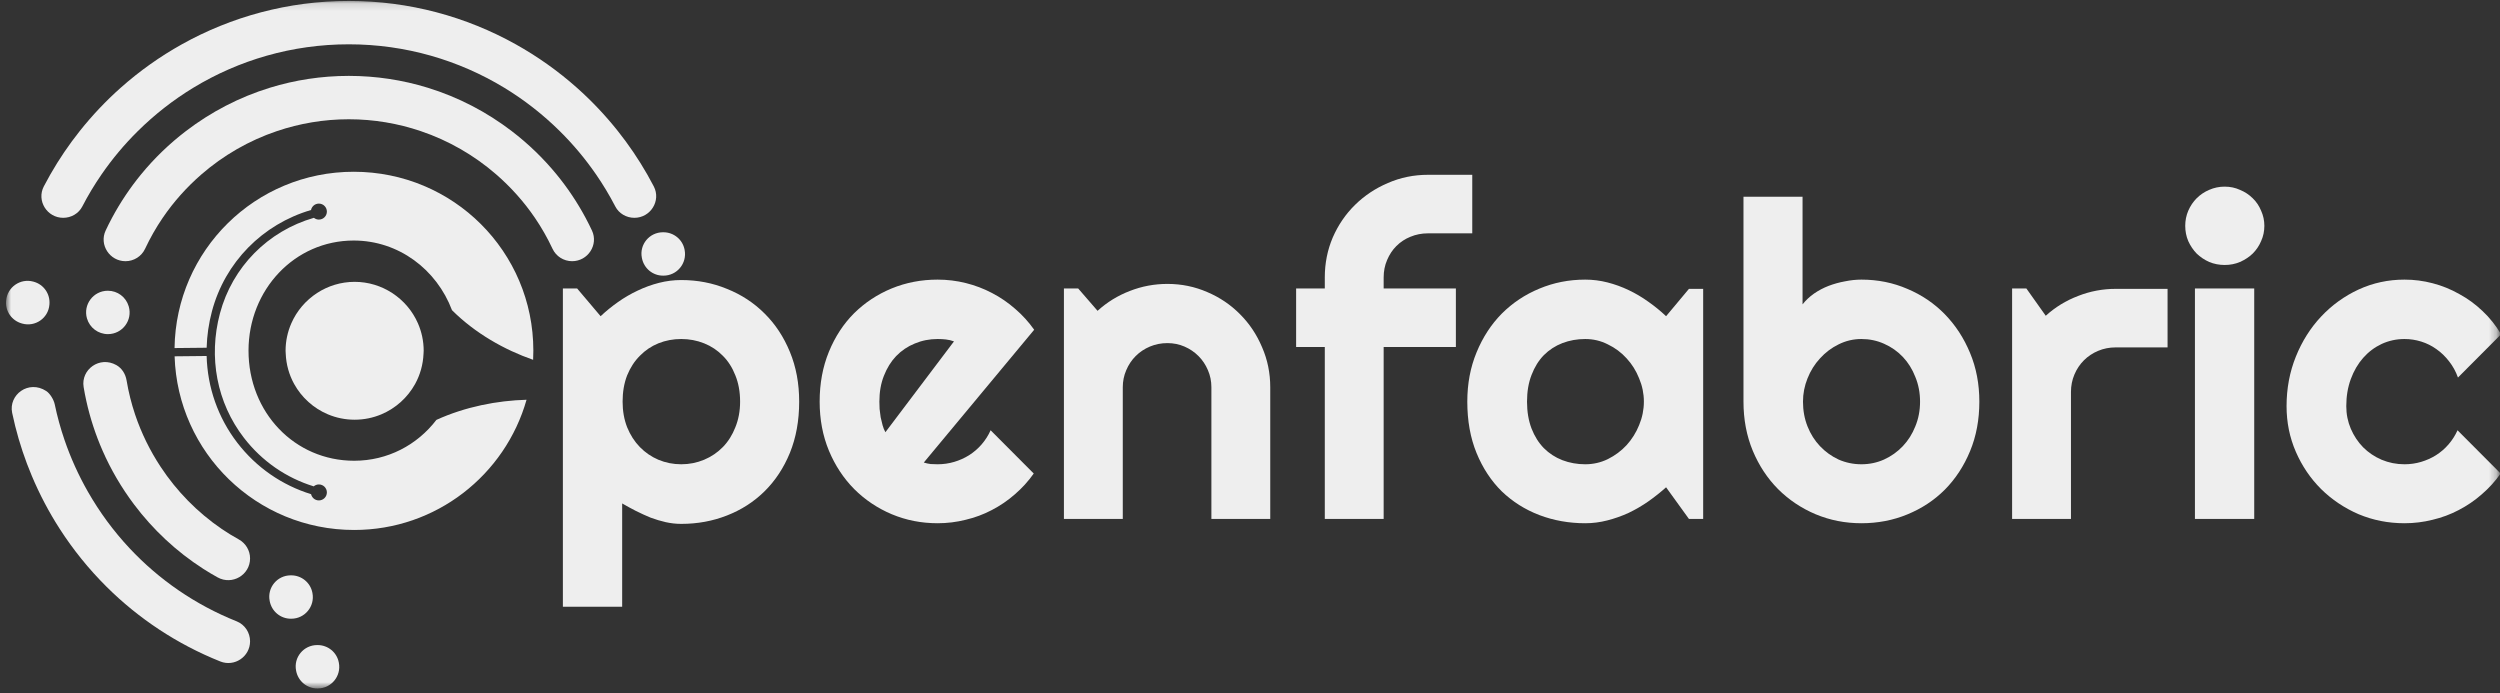 <svg width="339" height="94" viewBox="0 0 339 94" fill="none" xmlns="http://www.w3.org/2000/svg">
<rect x="0" y="0" width="339" height="94" fill="#333333" stroke="none"/>
<mask id="mask0_0_434" style="mask-type:alpha" maskUnits="userSpaceOnUse" x="0" y="0" width="339" height="94">
<path d="M0.814 0.127H338.757V93.352H0.814V0.127Z" fill="white"/>
</mask>
<g mask="url(#mask0_0_434)">
<path d="M84.366 82.274H76.327V39.112H78.256L81.443 42.877C82.164 42.196 82.953 41.554 83.811 40.95C84.668 40.347 85.555 39.832 86.471 39.404C87.407 38.956 88.372 38.606 89.366 38.353C90.359 38.1 91.363 37.974 92.377 37.974C94.579 37.974 96.645 38.373 98.575 39.17C100.523 39.949 102.219 41.057 103.661 42.497C105.123 43.937 106.273 45.678 107.111 47.721C107.949 49.744 108.368 51.991 108.368 54.462C108.368 57.03 107.949 59.346 107.111 61.408C106.273 63.451 105.123 65.192 103.661 66.632C102.219 68.052 100.523 69.141 98.575 69.9C96.645 70.659 94.579 71.038 92.377 71.038C91.675 71.038 90.974 70.96 90.272 70.805C89.59 70.649 88.908 70.445 88.225 70.192C87.563 69.919 86.9 69.618 86.237 69.287C85.594 68.957 84.971 68.616 84.366 68.266V82.274ZM100.358 54.462C100.358 53.139 100.143 51.953 99.715 50.902C99.305 49.851 98.74 48.966 98.019 48.246C97.298 47.507 96.45 46.943 95.476 46.554C94.501 46.164 93.468 45.97 92.377 45.97C91.285 45.97 90.252 46.164 89.278 46.554C88.323 46.943 87.485 47.507 86.764 48.246C86.043 48.966 85.468 49.851 85.039 50.902C84.63 51.953 84.425 53.139 84.425 54.462C84.425 55.727 84.63 56.884 85.039 57.935C85.468 58.986 86.043 59.881 86.764 60.62C87.485 61.359 88.323 61.933 89.278 62.342C90.252 62.75 91.285 62.955 92.377 62.955C93.468 62.955 94.501 62.75 95.476 62.342C96.45 61.933 97.298 61.359 98.019 60.62C98.74 59.881 99.305 58.986 99.715 57.935C100.143 56.884 100.358 55.727 100.358 54.462Z" fill="#EEEEEE"/>
<path d="M125.266 62.721C125.578 62.818 125.889 62.886 126.201 62.925C126.513 62.945 126.825 62.955 127.137 62.955C127.916 62.955 128.667 62.847 129.388 62.633C130.109 62.419 130.781 62.118 131.405 61.729C132.048 61.32 132.613 60.834 133.101 60.27C133.607 59.686 134.017 59.044 134.328 58.344L140.175 64.209C139.435 65.26 138.577 66.204 137.603 67.04C136.648 67.877 135.605 68.587 134.475 69.171C133.364 69.754 132.185 70.192 130.937 70.484C129.709 70.795 128.443 70.951 127.137 70.951C124.934 70.951 122.859 70.542 120.91 69.725C118.98 68.908 117.285 67.77 115.823 66.311C114.381 64.851 113.241 63.12 112.402 61.116C111.564 59.093 111.145 56.875 111.145 54.462C111.145 51.991 111.564 49.735 112.402 47.692C113.241 45.649 114.381 43.908 115.823 42.468C117.285 41.028 118.98 39.91 120.91 39.112C122.859 38.314 124.934 37.916 127.137 37.916C128.443 37.916 129.719 38.071 130.967 38.382C132.214 38.694 133.393 39.141 134.504 39.725C135.634 40.309 136.687 41.028 137.661 41.884C138.636 42.721 139.493 43.664 140.234 44.715L125.266 62.721ZM129.359 46.291C128.988 46.155 128.618 46.067 128.248 46.028C127.897 45.989 127.527 45.97 127.137 45.97C126.045 45.97 125.012 46.174 124.038 46.583C123.083 46.972 122.245 47.536 121.524 48.276C120.822 49.015 120.267 49.91 119.857 50.96C119.448 51.991 119.243 53.159 119.243 54.462C119.243 54.754 119.253 55.085 119.273 55.455C119.312 55.824 119.36 56.203 119.419 56.593C119.497 56.962 119.584 57.322 119.682 57.672C119.779 58.023 119.906 58.334 120.062 58.606L129.359 46.291Z" fill="#EEEEEE"/>
<path d="M152.249 70.367H144.268V39.112H146.198L148.829 42.147C150.115 40.98 151.567 40.085 153.185 39.462C154.822 38.82 156.527 38.499 158.301 38.499C160.211 38.499 162.014 38.869 163.709 39.608C165.405 40.328 166.886 41.33 168.153 42.614C169.42 43.879 170.414 45.367 171.135 47.079C171.876 48.772 172.246 50.581 172.246 52.507V70.367H164.265V52.507C164.265 51.69 164.109 50.921 163.797 50.202C163.485 49.462 163.056 48.82 162.511 48.276C161.965 47.731 161.332 47.303 160.61 46.991C159.889 46.68 159.12 46.525 158.301 46.525C157.463 46.525 156.674 46.68 155.933 46.991C155.192 47.303 154.549 47.731 154.003 48.276C153.458 48.82 153.029 49.462 152.717 50.202C152.405 50.921 152.249 51.69 152.249 52.507V70.367Z" fill="#EEEEEE"/>
<path d="M187.623 70.367H179.642V47.05H175.754V39.112H179.642V37.624C179.642 35.698 180.003 33.888 180.724 32.196C181.465 30.503 182.468 29.034 183.735 27.789C185.021 26.524 186.512 25.532 188.208 24.812C189.904 24.073 191.716 23.703 193.646 23.703H199.639V31.641H193.646C192.788 31.641 191.989 31.797 191.248 32.108C190.527 32.4 189.894 32.818 189.348 33.363C188.822 33.888 188.403 34.52 188.091 35.26C187.779 35.98 187.623 36.768 187.623 37.624V39.112H197.417V47.05H187.623V70.367Z" fill="#EEEEEE"/>
<path d="M230.949 70.367H229.02L225.921 66.077C225.161 66.758 224.352 67.4 223.494 68.003C222.656 68.587 221.769 69.102 220.834 69.55C219.898 69.978 218.934 70.318 217.94 70.571C216.965 70.824 215.971 70.951 214.958 70.951C212.755 70.951 210.68 70.581 208.731 69.842C206.801 69.102 205.106 68.032 203.644 66.632C202.202 65.211 201.062 63.48 200.223 61.437C199.385 59.394 198.966 57.069 198.966 54.462C198.966 52.03 199.385 49.803 200.223 47.779C201.062 45.736 202.202 43.986 203.644 42.526C205.106 41.067 206.801 39.939 208.731 39.141C210.68 38.324 212.755 37.916 214.958 37.916C215.971 37.916 216.975 38.042 217.969 38.295C218.963 38.548 219.928 38.898 220.863 39.346C221.799 39.793 222.685 40.318 223.523 40.921C224.381 41.525 225.18 42.176 225.921 42.877L229.02 39.17H230.949V70.367ZM222.91 54.462C222.91 53.373 222.695 52.322 222.266 51.31C221.857 50.279 221.292 49.375 220.571 48.596C219.85 47.799 219.002 47.166 218.027 46.7C217.072 46.213 216.049 45.97 214.958 45.97C213.866 45.97 212.833 46.155 211.859 46.525C210.904 46.894 210.066 47.439 209.345 48.159C208.643 48.879 208.088 49.773 207.678 50.844C207.269 51.894 207.064 53.1 207.064 54.462C207.064 55.824 207.269 57.04 207.678 58.11C208.088 59.161 208.643 60.046 209.345 60.766C210.066 61.486 210.904 62.03 211.859 62.4C212.833 62.77 213.866 62.955 214.958 62.955C216.049 62.955 217.072 62.721 218.027 62.254C219.002 61.768 219.85 61.135 220.571 60.357C221.292 59.559 221.857 58.655 222.266 57.643C222.695 56.612 222.91 55.552 222.91 54.462Z" fill="#EEEEEE"/>
<path d="M268.399 54.462C268.399 56.914 267.98 59.151 267.142 61.174C266.304 63.198 265.163 64.939 263.721 66.398C262.279 67.838 260.583 68.957 258.634 69.754C256.705 70.552 254.629 70.951 252.407 70.951C250.205 70.951 248.129 70.542 246.18 69.725C244.251 68.908 242.555 67.77 241.094 66.311C239.651 64.851 238.511 63.12 237.673 61.116C236.835 59.093 236.416 56.875 236.416 54.462V26.68H244.426V41.272C244.855 40.727 245.372 40.24 245.976 39.812C246.599 39.384 247.262 39.034 247.964 38.762C248.685 38.489 249.425 38.285 250.186 38.149C250.946 37.993 251.686 37.916 252.407 37.916C254.629 37.916 256.705 38.334 258.634 39.17C260.583 39.987 262.279 41.135 263.721 42.614C265.163 44.093 266.304 45.843 267.142 47.867C267.98 49.871 268.399 52.069 268.399 54.462ZM260.359 54.462C260.359 53.256 260.145 52.137 259.716 51.106C259.307 50.056 258.742 49.151 258.02 48.392C257.299 47.633 256.451 47.04 255.477 46.612C254.522 46.184 253.499 45.97 252.407 45.97C251.316 45.97 250.283 46.213 249.308 46.7C248.353 47.166 247.515 47.799 246.794 48.596C246.073 49.375 245.508 50.279 245.099 51.31C244.689 52.322 244.485 53.373 244.485 54.462C244.485 55.669 244.689 56.787 245.099 57.818C245.508 58.849 246.073 59.744 246.794 60.503C247.515 61.262 248.353 61.865 249.308 62.312C250.283 62.74 251.316 62.955 252.407 62.955C253.499 62.955 254.522 62.74 255.477 62.312C256.451 61.865 257.299 61.262 258.02 60.503C258.742 59.744 259.307 58.849 259.716 57.818C260.145 56.787 260.359 55.669 260.359 54.462Z" fill="#EEEEEE"/>
<path d="M280.823 70.367H272.842V39.112H274.772L277.403 42.818C278.689 41.651 280.151 40.756 281.788 40.133C283.425 39.491 285.121 39.17 286.875 39.17H293.921V47.108H286.875C286.037 47.108 285.248 47.264 284.507 47.575C283.766 47.886 283.123 48.314 282.578 48.859C282.032 49.404 281.603 50.046 281.291 50.785C280.979 51.525 280.823 52.312 280.823 53.149V70.367Z" fill="#EEEEEE"/>
<path d="M307.047 30.62C307.047 31.359 306.901 32.05 306.608 32.692C306.336 33.334 305.956 33.898 305.468 34.384C304.981 34.851 304.406 35.231 303.743 35.523C303.1 35.795 302.408 35.931 301.668 35.931C300.927 35.931 300.226 35.795 299.563 35.523C298.92 35.231 298.355 34.851 297.867 34.384C297.4 33.898 297.019 33.334 296.727 32.692C296.454 32.05 296.318 31.359 296.318 30.62C296.318 29.9 296.454 29.219 296.727 28.577C297.019 27.915 297.4 27.351 297.867 26.884C298.355 26.398 298.92 26.019 299.563 25.746C300.226 25.454 300.927 25.308 301.668 25.308C302.408 25.308 303.1 25.454 303.743 25.746C304.406 26.019 304.981 26.398 305.468 26.884C305.956 27.351 306.336 27.915 306.608 28.577C306.901 29.219 307.047 29.9 307.047 30.62ZM305.673 70.367H297.633V39.112H305.673V70.367Z" fill="#EEEEEE"/>
<path d="M339.147 45.328L333.3 51.194C333.007 50.377 332.608 49.647 332.101 49.005C331.594 48.343 331.019 47.789 330.376 47.342C329.753 46.894 329.07 46.554 328.33 46.32C327.589 46.087 326.829 45.97 326.049 45.97C324.958 45.97 323.925 46.194 322.951 46.641C321.996 47.089 321.158 47.721 320.436 48.538C319.735 49.336 319.179 50.289 318.77 51.398C318.361 52.507 318.156 53.733 318.156 55.075C318.156 56.165 318.361 57.186 318.77 58.139C319.179 59.093 319.735 59.929 320.436 60.649C321.158 61.369 321.996 61.933 322.951 62.342C323.925 62.75 324.958 62.955 326.049 62.955C326.829 62.955 327.579 62.847 328.301 62.633C329.022 62.419 329.694 62.118 330.318 61.729C330.961 61.32 331.526 60.834 332.013 60.27C332.52 59.686 332.929 59.044 333.241 58.344L339.088 64.209C338.348 65.26 337.49 66.204 336.516 67.04C335.561 67.877 334.518 68.587 333.387 69.171C332.277 69.754 331.097 70.192 329.85 70.484C328.622 70.795 327.355 70.951 326.049 70.951C323.847 70.951 321.771 70.542 319.823 69.725C317.893 68.888 316.197 67.75 314.736 66.311C313.293 64.871 312.153 63.188 311.315 61.262C310.477 59.336 310.058 57.273 310.058 55.075C310.058 52.682 310.477 50.445 311.315 48.363C312.153 46.281 313.293 44.472 314.736 42.935C316.197 41.379 317.893 40.153 319.823 39.258C321.771 38.363 323.847 37.916 326.049 37.916C327.355 37.916 328.632 38.081 329.879 38.412C331.146 38.742 332.345 39.229 333.475 39.871C334.625 40.493 335.677 41.262 336.632 42.176C337.607 43.091 338.445 44.141 339.147 45.328Z" fill="#EEEEEE"/>
<path fill-rule="evenodd" clip-rule="evenodd" d="M18.696 17.772C20.963 15.532 23.488 13.553 26.228 11.89C32.377 8.159 39.59 6.009 47.297 6.009C55.004 6.009 62.217 8.159 68.366 11.89C71.106 13.553 73.632 15.532 75.899 17.772C77.72 19.571 79.369 21.541 80.826 23.654C81.784 25.043 82.656 26.495 83.437 28.002C83.932 28.958 84.944 29.536 86.022 29.536C88.212 29.536 89.663 27.218 88.654 25.277C88.369 24.73 88.074 24.189 87.768 23.654C86.588 21.589 85.255 19.624 83.782 17.772C82.099 15.655 80.238 13.686 78.217 11.89C75.687 9.643 72.912 7.669 69.936 6.009C63.229 2.268 55.511 0.127 47.297 0.127C39.084 0.127 31.366 2.268 24.659 6.009C21.683 7.669 18.908 9.643 16.378 11.89C14.356 13.686 12.496 15.655 10.812 17.772C9.34 19.624 8.007 21.589 6.826 23.654C6.521 24.189 6.225 24.73 5.941 25.277C4.932 27.218 6.382 29.536 8.573 29.536H8.573C9.651 29.536 10.662 28.958 11.158 28.002C11.938 26.495 12.81 25.043 13.768 23.654C15.225 21.541 16.875 19.571 18.696 17.772Z" fill="#EEEEEE"/>
<path fill-rule="evenodd" clip-rule="evenodd" d="M17.017 35.418C18.155 35.418 19.192 34.763 19.674 33.734C20.361 32.267 21.16 30.864 22.065 29.536C23.552 27.355 25.318 25.381 27.306 23.654C30.278 21.073 33.752 19.058 37.562 17.773C40.622 16.741 43.894 16.172 47.298 16.172C50.703 16.172 53.975 16.74 57.035 17.773C60.845 19.058 64.319 21.073 67.29 23.654C69.278 25.381 71.045 27.355 72.531 29.536C73.436 30.863 74.235 32.267 74.922 33.734C75.404 34.763 76.441 35.418 77.579 35.418C79.72 35.418 81.177 33.197 80.27 31.26C79.996 30.677 79.708 30.102 79.404 29.536C78.284 27.446 76.966 25.476 75.473 23.654C73.68 21.466 71.634 19.493 69.384 17.773C65.999 15.184 62.151 13.171 57.982 11.891C54.602 10.852 51.015 10.29 47.298 10.29C43.581 10.29 39.995 10.852 36.615 11.891C32.446 13.171 28.598 15.184 25.213 17.773C22.963 19.493 20.917 21.466 19.124 23.654C17.631 25.477 16.313 27.446 15.192 29.536C14.888 30.102 14.6 30.677 14.326 31.26C13.419 33.197 14.876 35.418 17.017 35.418Z" fill="#EEEEEE"/>
<path fill-rule="evenodd" clip-rule="evenodd" d="M42.368 80.422C42.364 80.402 42.36 80.382 42.356 80.362C42.092 78.997 40.883 78.016 39.489 78.016H39.424C37.596 78.016 36.217 79.674 36.565 81.465C36.569 81.485 36.572 81.505 36.576 81.525C36.841 82.899 38.034 83.897 39.435 83.897H39.501C41.338 83.897 42.714 82.222 42.368 80.422Z" fill="#EEEEEE"/>
<path fill-rule="evenodd" clip-rule="evenodd" d="M45.95 89.877C45.947 89.857 45.943 89.838 45.939 89.818C45.675 88.452 44.465 87.471 43.072 87.471H43.007C41.179 87.471 39.799 89.129 40.148 90.921C40.151 90.94 40.155 90.96 40.159 90.98C40.424 92.354 41.616 93.353 43.018 93.353H43.084C44.921 93.353 46.296 91.678 45.95 89.877Z" fill="#EEEEEE"/>
<path fill-rule="evenodd" clip-rule="evenodd" d="M92.837 33.901C92.834 33.882 92.83 33.861 92.826 33.842C92.562 32.476 91.352 31.495 89.959 31.495H89.894C88.066 31.495 86.686 33.154 87.034 34.945L87.046 35.004C87.311 36.378 88.503 37.377 89.905 37.377H89.971C91.808 37.377 93.183 35.702 92.837 33.901Z" fill="#EEEEEE"/>
<path fill-rule="evenodd" clip-rule="evenodd" d="M17.454 41.543L17.449 41.525C17.081 40.28 15.935 39.425 14.634 39.425H14.619C12.659 39.425 11.246 41.304 11.794 43.183C12.161 44.441 13.316 45.307 14.63 45.307H14.636C16.599 45.307 18.01 43.423 17.454 41.543Z" fill="#EEEEEE"/>
<path fill-rule="evenodd" clip-rule="evenodd" d="M0.829 40.766C0.828 40.786 0.826 40.806 0.824 40.827C0.709 42.213 1.609 43.483 2.951 43.858L3.013 43.876C4.774 44.368 6.55 43.142 6.699 41.324C6.701 41.304 6.702 41.284 6.704 41.264C6.82 39.87 5.942 38.587 4.592 38.209L4.529 38.191C2.76 37.697 0.983 38.939 0.829 40.766Z" fill="#EEEEEE"/>
<path fill-rule="evenodd" clip-rule="evenodd" d="M17.567 74.34C15.378 72.001 13.48 69.415 11.903 66.647C10.636 64.425 9.58 62.084 8.748 59.657C8.207 58.077 7.763 56.462 7.42 54.818C7.29 54.2 6.794 53.363 6.263 53.019C3.874 51.469 1.137 53.53 1.649 55.986C1.775 56.59 1.913 57.19 2.063 57.787C2.642 60.093 3.394 62.345 4.312 64.525C5.361 67.017 6.62 69.414 8.081 71.687C9.91 74.532 12.049 77.181 14.466 79.581C18.777 83.86 23.974 87.334 29.874 89.694C31.804 90.466 33.909 89.037 33.909 86.961C33.909 85.776 33.199 84.695 32.097 84.255C26.448 81.999 21.532 78.576 17.567 74.34Z" fill="#EEEEEE"/>
<path fill-rule="evenodd" clip-rule="evenodd" d="M30.068 71.728C26.747 69.464 23.947 66.588 21.783 63.302C20.335 61.104 19.167 58.727 18.325 56.227C17.817 54.716 17.428 53.161 17.163 51.576C17.02 50.72 16.541 49.937 15.785 49.51C13.499 48.219 10.948 50.125 11.34 52.483C11.445 53.118 11.568 53.749 11.707 54.376C12.221 56.691 12.958 58.942 13.903 61.099C15.039 63.689 16.475 66.139 18.177 68.402C20.737 71.806 23.898 74.781 27.567 77.136C28.201 77.543 28.851 77.93 29.517 78.297C31.488 79.384 33.909 77.968 33.909 75.721C33.909 74.648 33.321 73.665 32.381 73.146C31.584 72.706 30.812 72.234 30.068 71.728Z" fill="#EEEEEE"/>
<path fill-rule="evenodd" clip-rule="evenodd" d="M44.467 56.185C45.581 56.654 46.805 56.913 48.088 56.913C49.371 56.913 50.594 56.654 51.709 56.185C53.658 55.366 55.271 53.906 56.287 52.072C56.967 50.843 57.369 49.444 57.431 47.958C57.437 47.827 57.451 47.698 57.451 47.566C57.451 46.243 57.171 44.986 56.673 43.845C55.935 42.155 54.711 40.727 53.178 39.731C51.711 38.778 49.965 38.218 48.088 38.218C46.211 38.218 44.464 38.778 42.997 39.731C41.465 40.727 40.241 42.155 39.503 43.845C39.004 44.986 38.724 46.244 38.724 47.566C38.724 47.699 38.739 47.827 38.744 47.958C38.806 49.444 39.208 50.843 39.889 52.072C40.904 53.906 42.518 55.366 44.467 56.185Z" fill="#EEEEEE"/>
<path fill-rule="evenodd" clip-rule="evenodd" d="M47.961 32.616C54.045 32.616 59.201 36.527 61.29 42.059C64.45 45.212 68.425 47.443 72.291 48.791C72.311 48.379 72.322 47.964 72.322 47.546C72.322 34.128 61.467 23.291 47.961 23.291C34.636 23.291 23.855 33.94 23.668 47.197L28.021 47.152C28.066 45.51 28.303 43.851 28.742 42.205C30.515 35.557 35.602 30.4 42.175 28.478C42.275 27.982 42.713 27.608 43.24 27.608C43.839 27.608 44.325 28.093 44.325 28.692C44.325 29.29 43.839 29.776 43.24 29.776C42.984 29.776 42.751 29.684 42.566 29.535C36.332 31.331 31.504 36.202 29.826 42.493C28.234 48.466 29.416 54.614 33.071 59.361C35.521 62.542 38.822 64.806 42.541 65.95C42.73 65.79 42.972 65.689 43.24 65.689C43.839 65.689 44.325 66.175 44.325 66.773C44.325 67.372 43.839 67.857 43.24 67.857C42.721 67.857 42.29 67.494 42.182 67.01C38.255 65.796 34.769 63.404 32.182 60.043C29.552 56.628 28.132 52.529 28.02 48.272L23.677 48.317C24.083 61.38 34.778 71.864 48.024 71.864C59.154 71.864 68.51 64.393 71.4 54.207C67.441 54.316 63.109 55.148 59.177 56.936C56.576 60.334 52.569 62.477 48.024 62.477C39.946 62.477 33.698 55.925 33.698 47.546C33.698 39.294 39.946 32.616 47.961 32.616Z" fill="#EEEEEE"/>
</g>
</svg>

